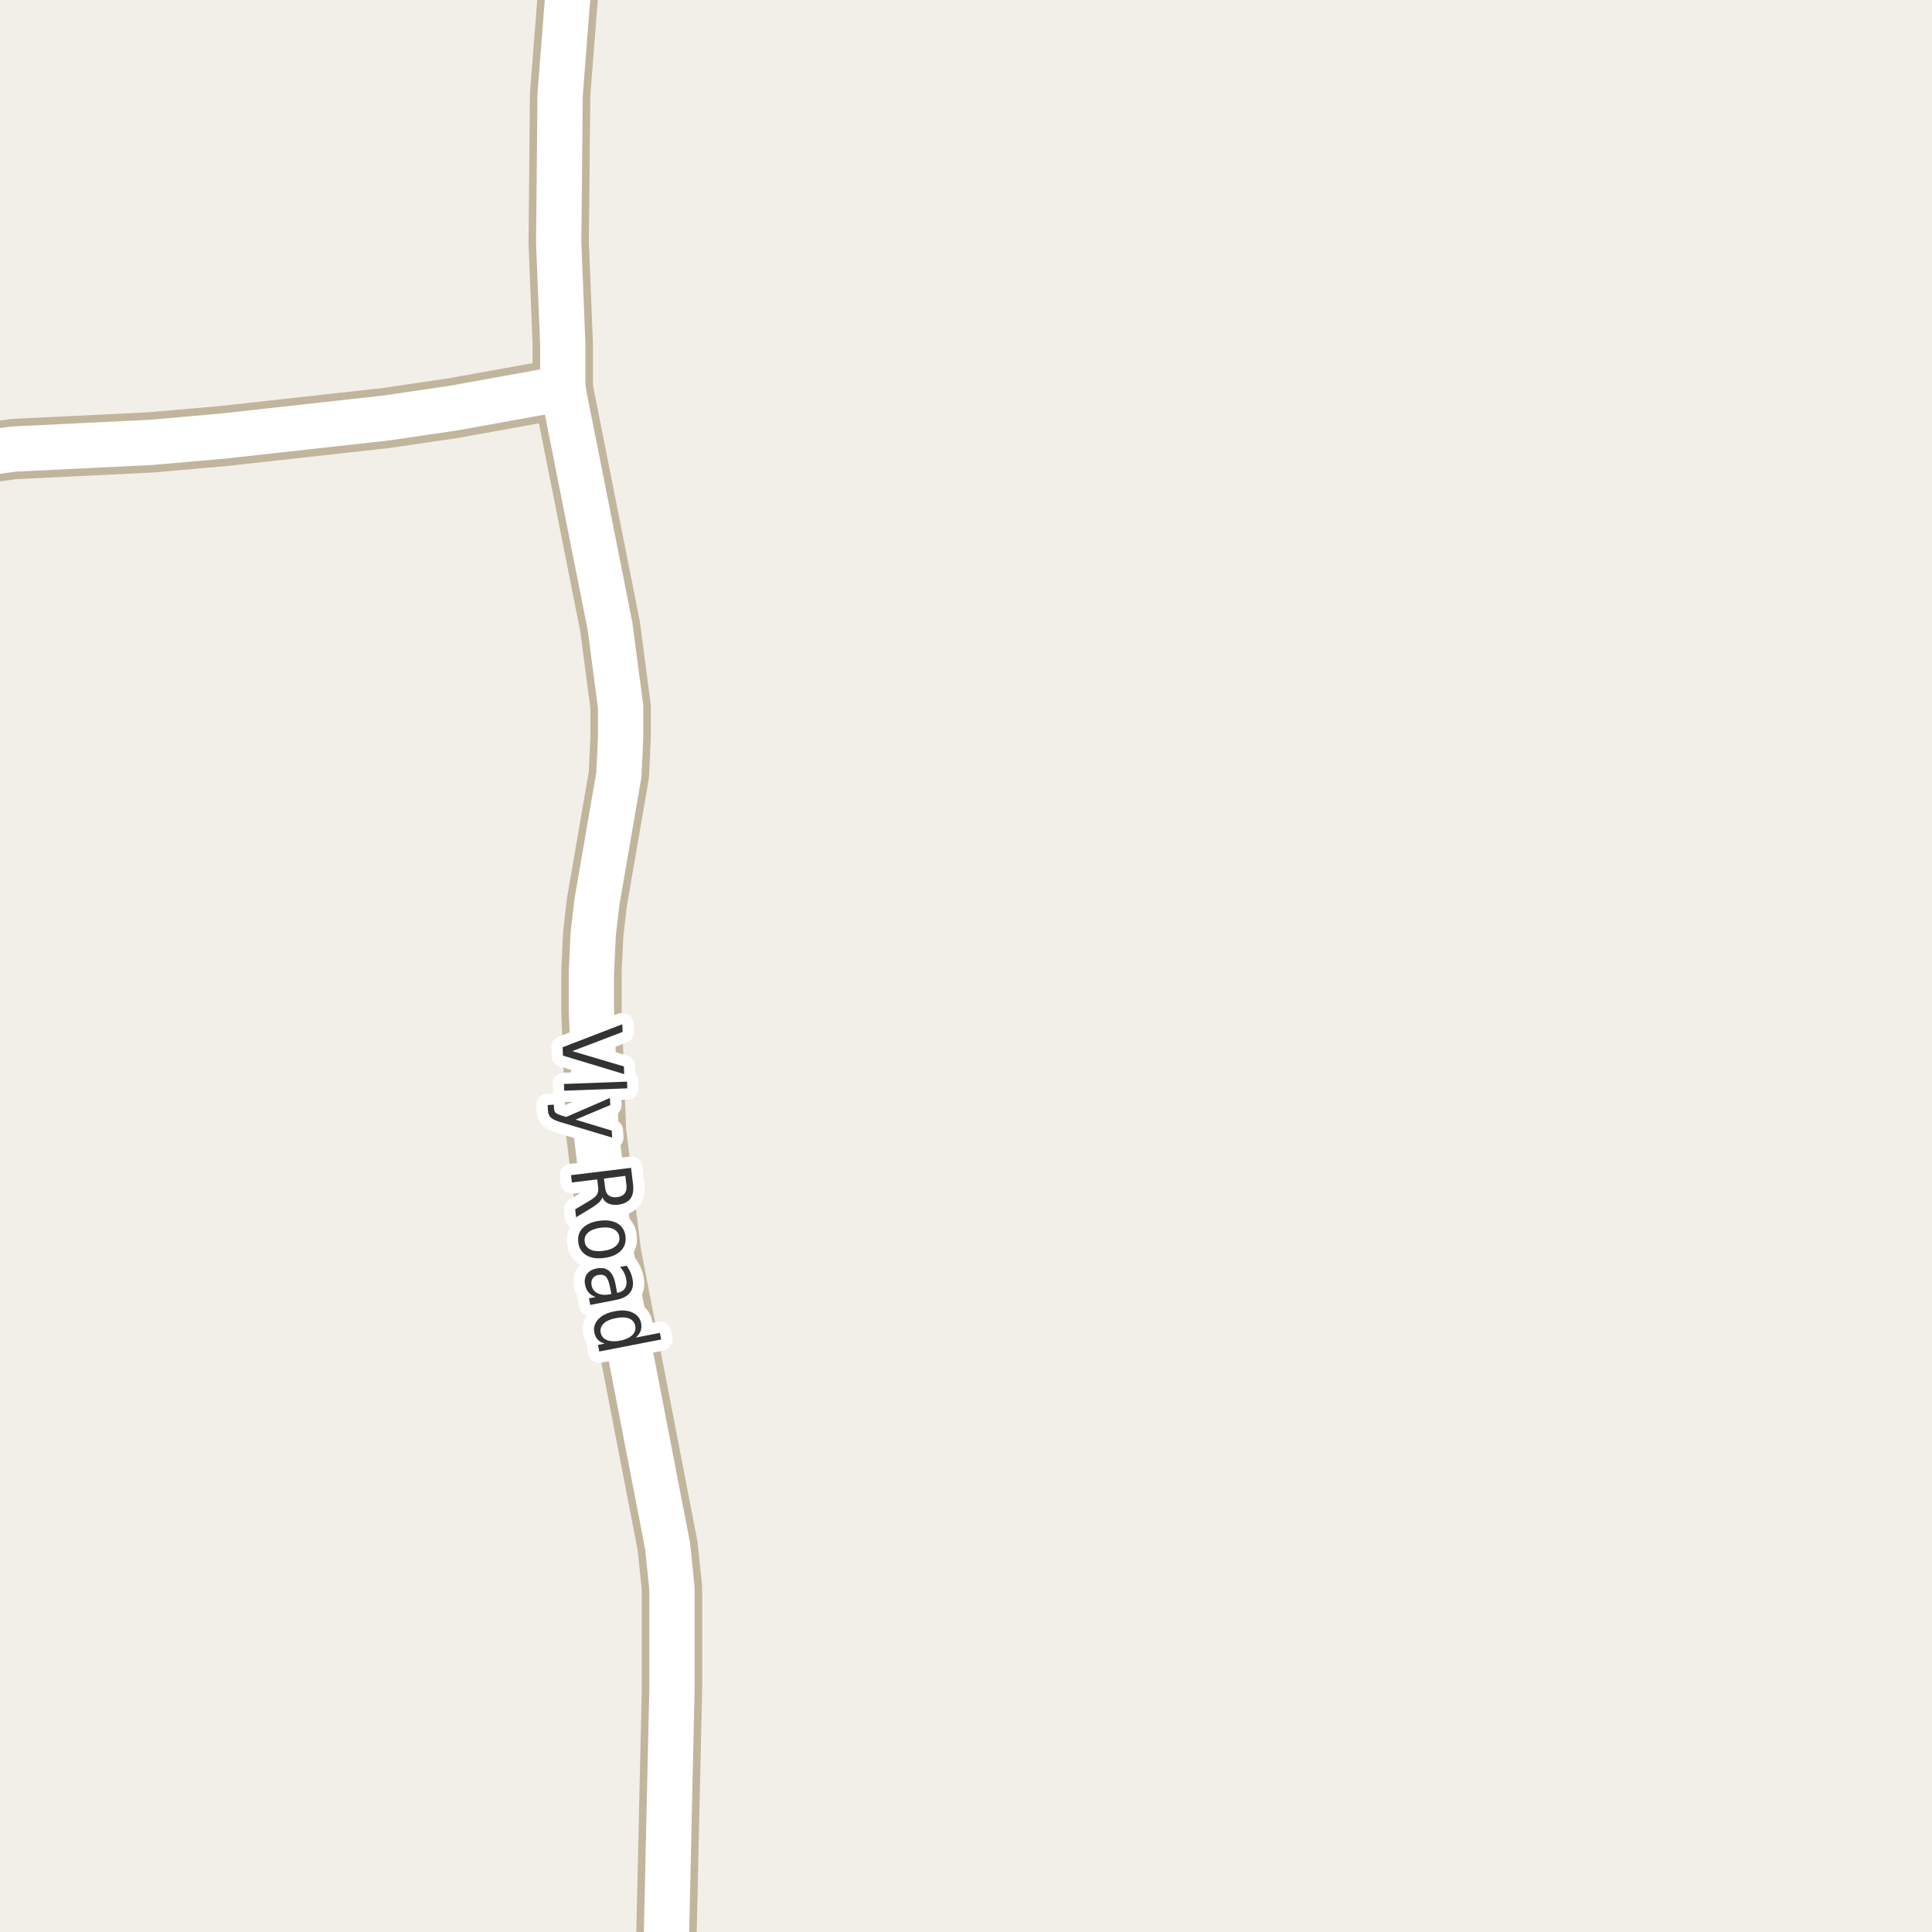 <?xml version="1.0" encoding="UTF-8"?>
<svg xmlns="http://www.w3.org/2000/svg" xmlns:xlink="http://www.w3.org/1999/xlink" width="256pt" height="256pt" viewBox="0 0 256 256" version="1.1">
<g id="surface2">
<rect x="0" y="0" width="256" height="256" style="fill:rgb(94.902%,93.725%,91.373%);fill-opacity:1;stroke:none;"/>
<path style="fill:none;stroke-width:8;stroke-linecap:round;stroke-linejoin:round;stroke:rgb(75.686%,70.98%,61.569%);stroke-opacity:1;stroke-miterlimit:10;" d="M -9 63.223 L -7.57 62.121 L -5.914 61.238 L -3.98 60.543 L -1.395 59.945 L 1.797 59.504 L 19.973 58.621 L 29.668 57.77 L 51.059 55.402 L 60.074 54.078 L 74.57 51.461 "/>
<path style="fill:none;stroke-width:8;stroke-linecap:round;stroke-linejoin:round;stroke:rgb(75.686%,70.98%,61.569%);stroke-opacity:1;stroke-miterlimit:10;" d="M 74.57 51.461 L 74.57 45.656 L 74.031 32.156 L 74.219 12.508 L 75.898 -8.973 L 75.898 -9 "/>
<path style="fill:none;stroke-width:8;stroke-linecap:round;stroke-linejoin:round;stroke:rgb(75.686%,70.98%,61.569%);stroke-opacity:1;stroke-miterlimit:10;" d="M 88.137 264 L 89.039 223.793 L 89.039 210.453 L 88.457 204.84 L 80.953 166.047 L 78.973 149.898 L 78.367 133.844 L 78.367 128.828 L 78.602 123.781 L 79.09 119.555 L 82 102.684 L 82.234 97.762 L 82.234 93.66 L 80.836 83 L 74.57 51.461 "/>
<path style="fill:none;stroke-width:6;stroke-linecap:round;stroke-linejoin:round;stroke:rgb(100%,100%,100%);stroke-opacity:1;stroke-miterlimit:10;" d="M -9 63.223 L -7.57 62.121 L -5.914 61.238 L -3.98 60.543 L -1.395 59.945 L 1.797 59.504 L 19.973 58.621 L 29.668 57.77 L 51.059 55.402 L 60.074 54.078 L 74.57 51.461 "/>
<path style="fill:none;stroke-width:6;stroke-linecap:round;stroke-linejoin:round;stroke:rgb(100%,100%,100%);stroke-opacity:1;stroke-miterlimit:10;" d="M 74.57 51.461 L 74.57 45.656 L 74.031 32.156 L 74.219 12.508 L 75.898 -8.973 L 75.898 -9 "/>
<path style="fill:none;stroke-width:6;stroke-linecap:round;stroke-linejoin:round;stroke:rgb(100%,100%,100%);stroke-opacity:1;stroke-miterlimit:10;" d="M 88.137 264 L 89.039 223.793 L 89.039 210.453 L 88.457 204.84 L 80.953 166.047 L 78.973 149.898 L 78.367 133.844 L 78.367 128.828 L 78.602 123.781 L 79.09 119.555 L 82 102.684 L 82.234 97.762 L 82.234 93.66 L 80.836 83 L 74.57 51.461 "/>
<path style="fill:none;stroke-width:3;stroke-linecap:round;stroke-linejoin:round;stroke:rgb(100%,100%,100%);stroke-opacity:1;stroke-miterlimit:10;" d="M 74.551 138.766 L 82.457 135.719 L 82.504 136.734 L 75.832 139.281 L 82.676 141.312 L 82.707 142.328 L 74.598 139.875 Z M 83.09 143.32 L 83.121 144.211 L 74.762 144.523 L 74.73 143.633 Z M 74.414 148.734 C 73.688 148.523 73.207 148.305 72.977 148.078 C 72.75 147.848 72.625 147.535 72.602 147.141 L 72.57 146.422 L 73.383 146.375 L 73.414 146.906 C 73.426 147.145 73.5 147.328 73.633 147.453 C 73.77 147.586 74.082 147.723 74.57 147.859 L 75.039 148 L 80.82 145.484 L 80.867 146.422 L 76.273 148.359 L 81.055 149.812 L 81.117 150.734 Z M 79.805 158.652 C 79.75 158.871 79.609 159.09 79.383 159.309 C 79.152 159.535 78.824 159.781 78.398 160.043 L 76.336 161.293 L 76.211 160.246 L 78.148 159.09 C 78.648 158.785 78.969 158.512 79.117 158.262 C 79.262 158.02 79.309 157.715 79.258 157.34 L 79.133 156.277 L 75.773 156.684 L 75.664 155.715 L 83.617 154.746 L 83.883 156.918 C 83.977 157.75 83.859 158.387 83.539 158.824 C 83.215 159.262 82.664 159.531 81.883 159.637 C 81.391 159.688 80.965 159.629 80.602 159.465 C 80.246 159.309 79.98 159.035 79.805 158.652 Z M 82.852 155.809 L 80.023 156.168 L 80.18 157.371 C 80.23 157.848 80.391 158.191 80.664 158.402 C 80.934 158.609 81.297 158.688 81.758 158.637 C 82.227 158.574 82.562 158.406 82.773 158.137 C 82.98 157.863 83.059 157.488 83.008 157.012 Z M 82.066 163.898 C 82.004 163.43 81.746 163.086 81.301 162.867 C 80.852 162.648 80.27 162.586 79.551 162.68 C 78.84 162.781 78.301 162.996 77.926 163.32 C 77.559 163.652 77.41 164.055 77.473 164.523 C 77.535 165 77.785 165.352 78.223 165.57 C 78.668 165.789 79.246 165.844 79.957 165.742 C 80.676 165.648 81.223 165.434 81.598 165.102 C 81.973 164.777 82.129 164.375 82.066 163.898 Z M 82.879 163.789 C 82.98 164.559 82.785 165.199 82.285 165.711 C 81.793 166.23 81.059 166.555 80.082 166.68 C 79.113 166.812 78.32 166.699 77.707 166.336 C 77.09 165.969 76.73 165.402 76.629 164.633 C 76.523 163.859 76.723 163.219 77.223 162.711 C 77.723 162.211 78.457 161.891 79.426 161.758 C 80.402 161.633 81.195 161.746 81.801 162.102 C 82.414 162.453 82.773 163.016 82.879 163.789 Z M 80.836 170.582 C 80.699 169.871 80.512 169.398 80.273 169.16 C 80.043 168.93 79.715 168.855 79.289 168.941 C 78.945 169.004 78.688 169.16 78.523 169.41 C 78.367 169.66 78.32 169.957 78.383 170.301 C 78.477 170.789 78.742 171.145 79.18 171.363 C 79.625 171.582 80.164 171.629 80.789 171.504 L 81.008 171.457 Z M 81.586 172.254 L 78.211 172.91 L 78.039 172.035 L 78.93 171.863 C 78.531 171.727 78.219 171.523 77.992 171.254 C 77.762 170.992 77.605 170.648 77.523 170.223 C 77.418 169.68 77.5 169.211 77.773 168.816 C 78.055 168.43 78.48 168.184 79.055 168.082 C 79.719 167.945 80.262 168.043 80.68 168.379 C 81.094 168.723 81.383 169.289 81.539 170.082 L 81.773 171.316 L 81.852 171.301 C 82.309 171.207 82.633 171.004 82.82 170.691 C 83.016 170.379 83.07 169.98 82.977 169.504 C 82.922 169.199 82.824 168.91 82.68 168.629 C 82.543 168.355 82.367 168.105 82.148 167.879 L 83.039 167.707 C 83.246 168.008 83.414 168.301 83.539 168.582 C 83.664 168.863 83.75 169.148 83.805 169.441 C 83.961 170.199 83.852 170.816 83.477 171.285 C 83.109 171.762 82.48 172.086 81.586 172.254 Z M 84.25 177.238 L 87.438 176.613 L 87.609 177.488 L 79.406 179.082 L 79.234 178.207 L 80.125 178.035 C 79.727 177.918 79.414 177.738 79.188 177.488 C 78.969 177.238 78.82 176.918 78.75 176.535 C 78.625 175.887 78.805 175.305 79.297 174.785 C 79.785 174.273 80.5 173.93 81.438 173.754 C 82.363 173.566 83.148 173.621 83.797 173.91 C 84.441 174.211 84.828 174.684 84.953 175.332 C 85.023 175.715 85 176.066 84.875 176.379 C 84.758 176.691 84.551 176.977 84.25 177.238 Z M 81.609 174.66 C 80.891 174.793 80.352 175.027 80 175.363 C 79.645 175.707 79.508 176.113 79.594 176.582 C 79.688 177.051 79.961 177.379 80.422 177.566 C 80.879 177.754 81.469 177.777 82.188 177.645 C 82.895 177.496 83.426 177.254 83.781 176.91 C 84.133 176.566 84.266 176.16 84.172 175.691 C 84.086 175.223 83.816 174.895 83.359 174.707 C 82.898 174.527 82.316 174.512 81.609 174.66 Z M 81.609 174.66 "/>
<path style=" stroke:none;fill-rule:evenodd;fill:rgb(20%,20%,20%);fill-opacity:1;" d="M 74.551 138.766 L 82.457 135.719 L 82.504 136.734 L 75.832 139.281 L 82.676 141.312 L 82.707 142.328 L 74.598 139.875 Z M 83.09 143.32 L 83.121 144.211 L 74.762 144.523 L 74.73 143.633 Z M 74.414 148.734 C 73.688 148.523 73.207 148.305 72.977 148.078 C 72.75 147.848 72.625 147.535 72.602 147.141 L 72.57 146.422 L 73.383 146.375 L 73.414 146.906 C 73.426 147.145 73.5 147.328 73.633 147.453 C 73.77 147.586 74.082 147.723 74.57 147.859 L 75.039 148 L 80.82 145.484 L 80.867 146.422 L 76.273 148.359 L 81.055 149.812 L 81.117 150.734 Z M 79.805 158.652 C 79.75 158.871 79.609 159.09 79.383 159.309 C 79.152 159.535 78.824 159.781 78.398 160.043 L 76.336 161.293 L 76.211 160.246 L 78.148 159.09 C 78.648 158.785 78.969 158.512 79.117 158.262 C 79.262 158.02 79.309 157.715 79.258 157.34 L 79.133 156.277 L 75.773 156.684 L 75.664 155.715 L 83.617 154.746 L 83.883 156.918 C 83.977 157.75 83.859 158.387 83.539 158.824 C 83.215 159.262 82.664 159.531 81.883 159.637 C 81.391 159.688 80.965 159.629 80.602 159.465 C 80.246 159.309 79.98 159.035 79.805 158.652 Z M 82.852 155.809 L 80.023 156.168 L 80.18 157.371 C 80.23 157.848 80.391 158.191 80.664 158.402 C 80.934 158.609 81.297 158.688 81.758 158.637 C 82.227 158.574 82.562 158.406 82.773 158.137 C 82.98 157.863 83.059 157.488 83.008 157.012 Z M 82.066 163.898 C 82.004 163.43 81.746 163.086 81.301 162.867 C 80.852 162.648 80.27 162.586 79.551 162.68 C 78.84 162.781 78.301 162.996 77.926 163.32 C 77.559 163.652 77.41 164.055 77.473 164.523 C 77.535 165 77.785 165.352 78.223 165.57 C 78.668 165.789 79.246 165.844 79.957 165.742 C 80.676 165.648 81.223 165.434 81.598 165.102 C 81.973 164.777 82.129 164.375 82.066 163.898 Z M 82.879 163.789 C 82.98 164.559 82.785 165.199 82.285 165.711 C 81.793 166.23 81.059 166.555 80.082 166.68 C 79.113 166.812 78.32 166.699 77.707 166.336 C 77.09 165.969 76.73 165.402 76.629 164.633 C 76.523 163.859 76.723 163.219 77.223 162.711 C 77.723 162.211 78.457 161.891 79.426 161.758 C 80.402 161.633 81.195 161.746 81.801 162.102 C 82.414 162.453 82.773 163.016 82.879 163.789 Z M 80.836 170.582 C 80.699 169.871 80.512 169.398 80.273 169.16 C 80.043 168.93 79.715 168.855 79.289 168.941 C 78.945 169.004 78.688 169.16 78.523 169.41 C 78.367 169.66 78.32 169.957 78.383 170.301 C 78.477 170.789 78.742 171.145 79.18 171.363 C 79.625 171.582 80.164 171.629 80.789 171.504 L 81.008 171.457 Z M 81.586 172.254 L 78.211 172.91 L 78.039 172.035 L 78.93 171.863 C 78.531 171.727 78.219 171.523 77.992 171.254 C 77.762 170.992 77.605 170.648 77.523 170.223 C 77.418 169.68 77.5 169.211 77.773 168.816 C 78.055 168.43 78.48 168.184 79.055 168.082 C 79.719 167.945 80.262 168.043 80.68 168.379 C 81.094 168.723 81.383 169.289 81.539 170.082 L 81.773 171.316 L 81.852 171.301 C 82.309 171.207 82.633 171.004 82.82 170.691 C 83.016 170.379 83.07 169.98 82.977 169.504 C 82.922 169.199 82.824 168.91 82.68 168.629 C 82.543 168.355 82.367 168.105 82.148 167.879 L 83.039 167.707 C 83.246 168.008 83.414 168.301 83.539 168.582 C 83.664 168.863 83.75 169.148 83.805 169.441 C 83.961 170.199 83.852 170.816 83.477 171.285 C 83.109 171.762 82.48 172.086 81.586 172.254 Z M 84.25 177.238 L 87.438 176.613 L 87.609 177.488 L 79.406 179.082 L 79.234 178.207 L 80.125 178.035 C 79.727 177.918 79.414 177.738 79.188 177.488 C 78.969 177.238 78.82 176.918 78.75 176.535 C 78.625 175.887 78.805 175.305 79.297 174.785 C 79.785 174.273 80.5 173.93 81.438 173.754 C 82.363 173.566 83.148 173.621 83.797 173.91 C 84.441 174.211 84.828 174.684 84.953 175.332 C 85.023 175.715 85 176.066 84.875 176.379 C 84.758 176.691 84.551 176.977 84.25 177.238 Z M 81.609 174.66 C 80.891 174.793 80.352 175.027 80 175.363 C 79.645 175.707 79.508 176.113 79.594 176.582 C 79.688 177.051 79.961 177.379 80.422 177.566 C 80.879 177.754 81.469 177.777 82.188 177.645 C 82.895 177.496 83.426 177.254 83.781 176.91 C 84.133 176.566 84.266 176.16 84.172 175.691 C 84.086 175.223 83.816 174.895 83.359 174.707 C 82.898 174.527 82.316 174.512 81.609 174.66 Z M 81.609 174.66 "/>
</g>
</svg>

